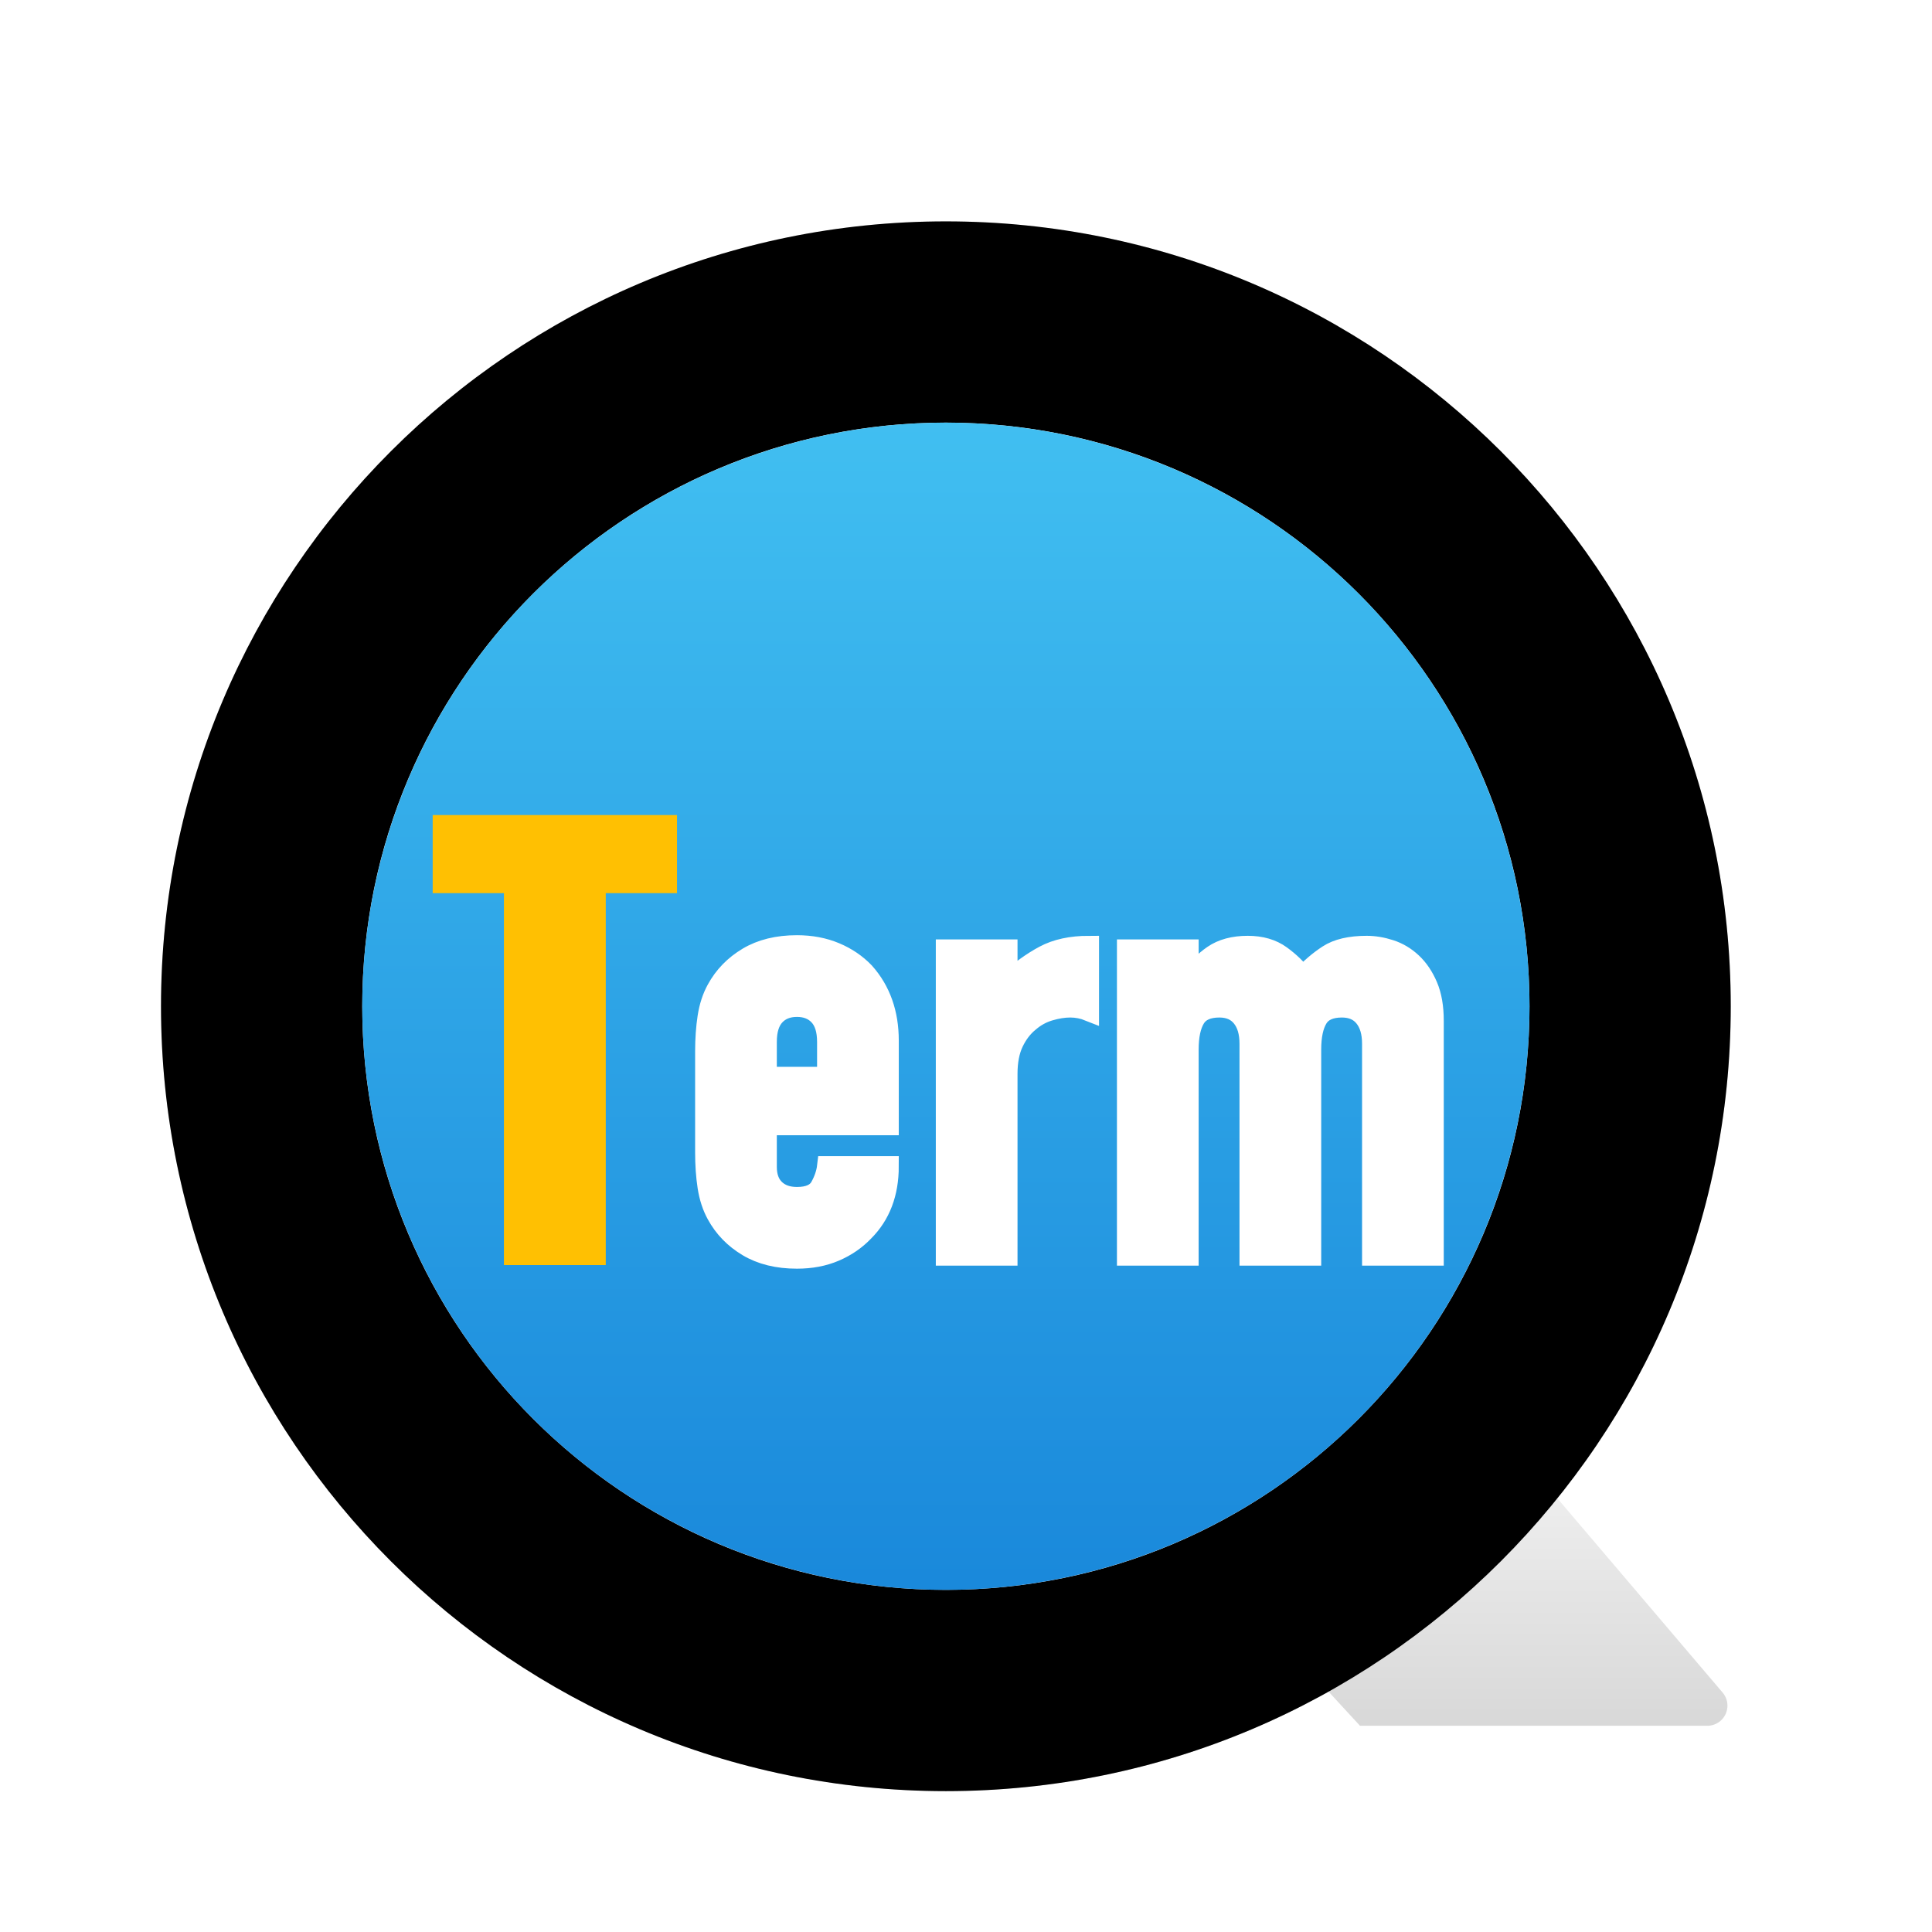 <svg xmlns="http://www.w3.org/2000/svg" xmlns:xlink="http://www.w3.org/1999/xlink" width="96" height="96" viewBox="0 0 96 96">
  <defs>
    <filter id="qterm_qterm-a" width="130.4%" height="130.8%" x="-15.2%" y="-15.4%" filterUnits="objectBoundingBox">
      <feOffset dy="2" in="SourceAlpha" result="shadowOffsetOuter1"/>
      <feGaussianBlur in="shadowOffsetOuter1" result="shadowBlurOuter1" stdDeviation="2"/>
      <feColorMatrix in="shadowBlurOuter1" result="shadowMatrixOuter1" values="0 0 0 0 0   0 0 0 0 0   0 0 0 0 0  0 0 0 0.2 0"/>
      <feMerge>
        <feMergeNode in="shadowMatrixOuter1"/>
        <feMergeNode in="SourceGraphic"/>
      </feMerge>
    </filter>
    <linearGradient id="qterm_qterm-b" x1="50%" x2="50%" y1="0%" y2="100%">
      <stop offset="0%" stop-color="#EEE"/>
      <stop offset="100%" stop-color="#D8D8D8"/>
    </linearGradient>
    <linearGradient id="qterm_qterm-c" x1="50%" x2="50%" y1="0%" y2="100%">
      <stop offset="0%" stop-color="#EEE"/>
      <stop offset="100%" stop-color="#D8D8D8"/>
    </linearGradient>
    <path id="qterm_qterm-d" d="M39,0 C60.539,0 78,17.461 78,39 C78,60.539 60.539,78 39,78 C17.461,78 0,60.539 0,39 C0,17.461 17.461,0 39,0 Z M39,10 C22.984,10 10,22.984 10,39 C10,55.016 22.984,68 39,68 C55.016,68 68,55.016 68,39 C68,22.984 55.016,10 39,10 Z"/>
    <filter id="qterm_qterm-e" width="105.1%" height="105.1%" x="-2.6%" y="-2.6%" filterUnits="objectBoundingBox">
      <feGaussianBlur in="SourceAlpha" result="shadowBlurInner1" stdDeviation="1.5"/>
      <feOffset dx="1" dy="1" in="shadowBlurInner1" result="shadowOffsetInner1"/>
      <feComposite in="shadowOffsetInner1" in2="SourceAlpha" k2="-1" k3="1" operator="arithmetic" result="shadowInnerInner1"/>
      <feColorMatrix in="shadowInnerInner1" result="shadowMatrixInner1" values="0 0 0 0 1   0 0 0 0 1   0 0 0 0 1  0 0 0 0.54 0"/>
      <feGaussianBlur in="SourceAlpha" result="shadowBlurInner2" stdDeviation="1.5"/>
      <feOffset dx="-1" dy="-1" in="shadowBlurInner2" result="shadowOffsetInner2"/>
      <feComposite in="shadowOffsetInner2" in2="SourceAlpha" k2="-1" k3="1" operator="arithmetic" result="shadowInnerInner2"/>
      <feColorMatrix in="shadowInnerInner2" result="shadowMatrixInner2" values="0 0 0 0 0   0 0 0 0 0   0 0 0 0 0  0 0 0 0.1 0"/>
      <feMerge>
        <feMergeNode in="shadowMatrixInner1"/>
        <feMergeNode in="shadowMatrixInner2"/>
      </feMerge>
    </filter>
    <linearGradient id="qterm_qterm-f" x1="50%" x2="50%" y1="0%" y2="98.699%">
      <stop offset="0%" stop-color="#41BFF1"/>
      <stop offset="100%" stop-color="#1A89DB"/>
    </linearGradient>
    <filter id="qterm_qterm-g" width="148.5%" height="204.3%" x="-24%" y="-52.2%" filterUnits="objectBoundingBox">
      <feOffset dy="2" in="SourceAlpha" result="shadowOffsetOuter1"/>
      <feGaussianBlur in="shadowOffsetOuter1" result="shadowBlurOuter1" stdDeviation="2"/>
      <feColorMatrix in="shadowBlurOuter1" result="shadowMatrixOuter1" values="0 0 0 0 0   0 0 0 0 0   0 0 0 0 0  0 0 0 0.18 0"/>
      <feMerge>
        <feMergeNode in="shadowMatrixOuter1"/>
        <feMergeNode in="SourceGraphic"/>
      </feMerge>
    </filter>
  </defs>
  <g fill="none" fill-rule="evenodd" filter="url(#qterm_qterm-a)" transform="translate(8 9)">
    <path fill="url(#qterm_qterm-b)" d="M57.097,72.06 L59.578,63 L69,63 L77.598,73.105 C77.956,73.525 77.905,74.156 77.484,74.514 C77.303,74.668 77.074,74.753 76.836,74.753 L59.578,74.753 L59.578,74.753 L57.097,72.06 Z"/>
    <use fill="url(#qterm_qterm-c)" xlink:href="#qterm_qterm-d"/>
    <use fill="#000" filter="url(#qterm_qterm-e)" xlink:href="#qterm_qterm-d"/>
    <circle cx="39" cy="39" r="29" fill="url(#qterm_qterm-f)"/>
    <g fill-rule="nonzero" filter="url(#qterm_qterm-g)" transform="translate(13.5 27.5)">
      <path fill="#FFF" stroke="#FFF" d="M18.1,22.04 C18.8,22.04 19.43,21.92 19.99,21.68 C20.55,21.44 21.03,21.11 21.43,20.69 C22.25,19.87 22.66,18.79 22.66,17.45 L22.66,17.45 L19.6,17.45 C19.56,17.79 19.445,18.13 19.255,18.47 C19.065,18.81 18.68,18.98 18.1,18.98 C17.64,18.98 17.275,18.85 17.005,18.59 C16.735,18.33 16.6,17.96 16.6,17.48 L16.6,17.48 L16.6,15.41 L22.66,15.41 L22.66,11.21 C22.66,9.85 22.26,8.72 21.46,7.82 C21.06,7.4 20.575,7.07 20.005,6.83 C19.435,6.59 18.8,6.47 18.1,6.47 C17.14,6.47 16.325,6.67 15.655,7.07 C14.985,7.47 14.47,8 14.11,8.66 C13.89,9.06 13.74,9.52 13.66,10.04 C13.58,10.56 13.54,11.13 13.54,11.75 L13.54,11.75 L13.54,16.76 C13.54,17.38 13.58,17.95 13.66,18.47 C13.74,18.99 13.89,19.45 14.11,19.85 C14.47,20.51 14.985,21.04 15.655,21.44 C16.325,21.84 17.14,22.04 18.1,22.04 Z M19.6,13.01 L16.6,13.01 L16.6,11.27 C16.6,10.69 16.735,10.255 17.005,9.965 C17.275,9.675 17.64,9.53 18.1,9.53 C18.56,9.53 18.925,9.675 19.195,9.965 C19.465,10.255 19.6,10.69 19.6,11.27 L19.6,11.27 L19.6,13.01 Z M28.56,21.89 L28.56,12.86 C28.56,12.24 28.66,11.72 28.86,11.3 C29.06,10.88 29.32,10.54 29.64,10.28 C29.94,10.02 30.275,9.835 30.645,9.725 C31.015,9.615 31.36,9.56 31.68,9.56 C32,9.56 32.31,9.62 32.61,9.74 L32.61,9.74 L32.61,6.5 C31.73,6.5 30.99,6.66 30.39,6.98 C29.79,7.3 29.18,7.74 28.56,8.3 L28.56,8.3 L28.56,6.68 L25.5,6.68 L25.5,21.89 L28.56,21.89 Z M37.56,21.89 L37.56,11.66 C37.56,10.98 37.67,10.46 37.89,10.1 C38.11,9.74 38.51,9.56 39.09,9.56 C39.57,9.56 39.94,9.72 40.2,10.04 C40.46,10.36 40.59,10.8 40.59,11.36 L40.59,11.36 L40.59,21.89 L43.65,21.89 L43.65,11.66 C43.65,10.98 43.76,10.46 43.98,10.1 C44.2,9.74 44.6,9.56 45.18,9.56 C45.66,9.56 46.03,9.72 46.29,10.04 C46.55,10.36 46.68,10.8 46.68,11.36 L46.68,11.36 L46.68,21.89 L49.74,21.89 L49.74,10.22 C49.74,9.54 49.64,8.965 49.44,8.495 C49.24,8.025 48.98,7.64 48.66,7.34 C48.34,7.04 47.98,6.825 47.58,6.695 C47.18,6.565 46.79,6.5 46.41,6.5 C45.59,6.5 44.95,6.65 44.49,6.95 C44.03,7.25 43.61,7.61 43.23,8.03 C42.95,7.65 42.59,7.3 42.15,6.98 C41.71,6.66 41.16,6.5 40.5,6.5 C39.8,6.5 39.225,6.655 38.775,6.965 C38.325,7.275 37.94,7.67 37.62,8.15 L37.62,8.15 L37.56,8.15 L37.56,6.68 L34.5,6.68 L34.5,21.89 L37.56,21.89 Z"/>
      <polygon fill="#FFC002" points="12.14 0 0 0 0 3.88 3.54 3.879 3.54 22.36 8.6 22.36 8.6 3.879 12.14 3.88"/>
    </g>
  </g>
</svg>
